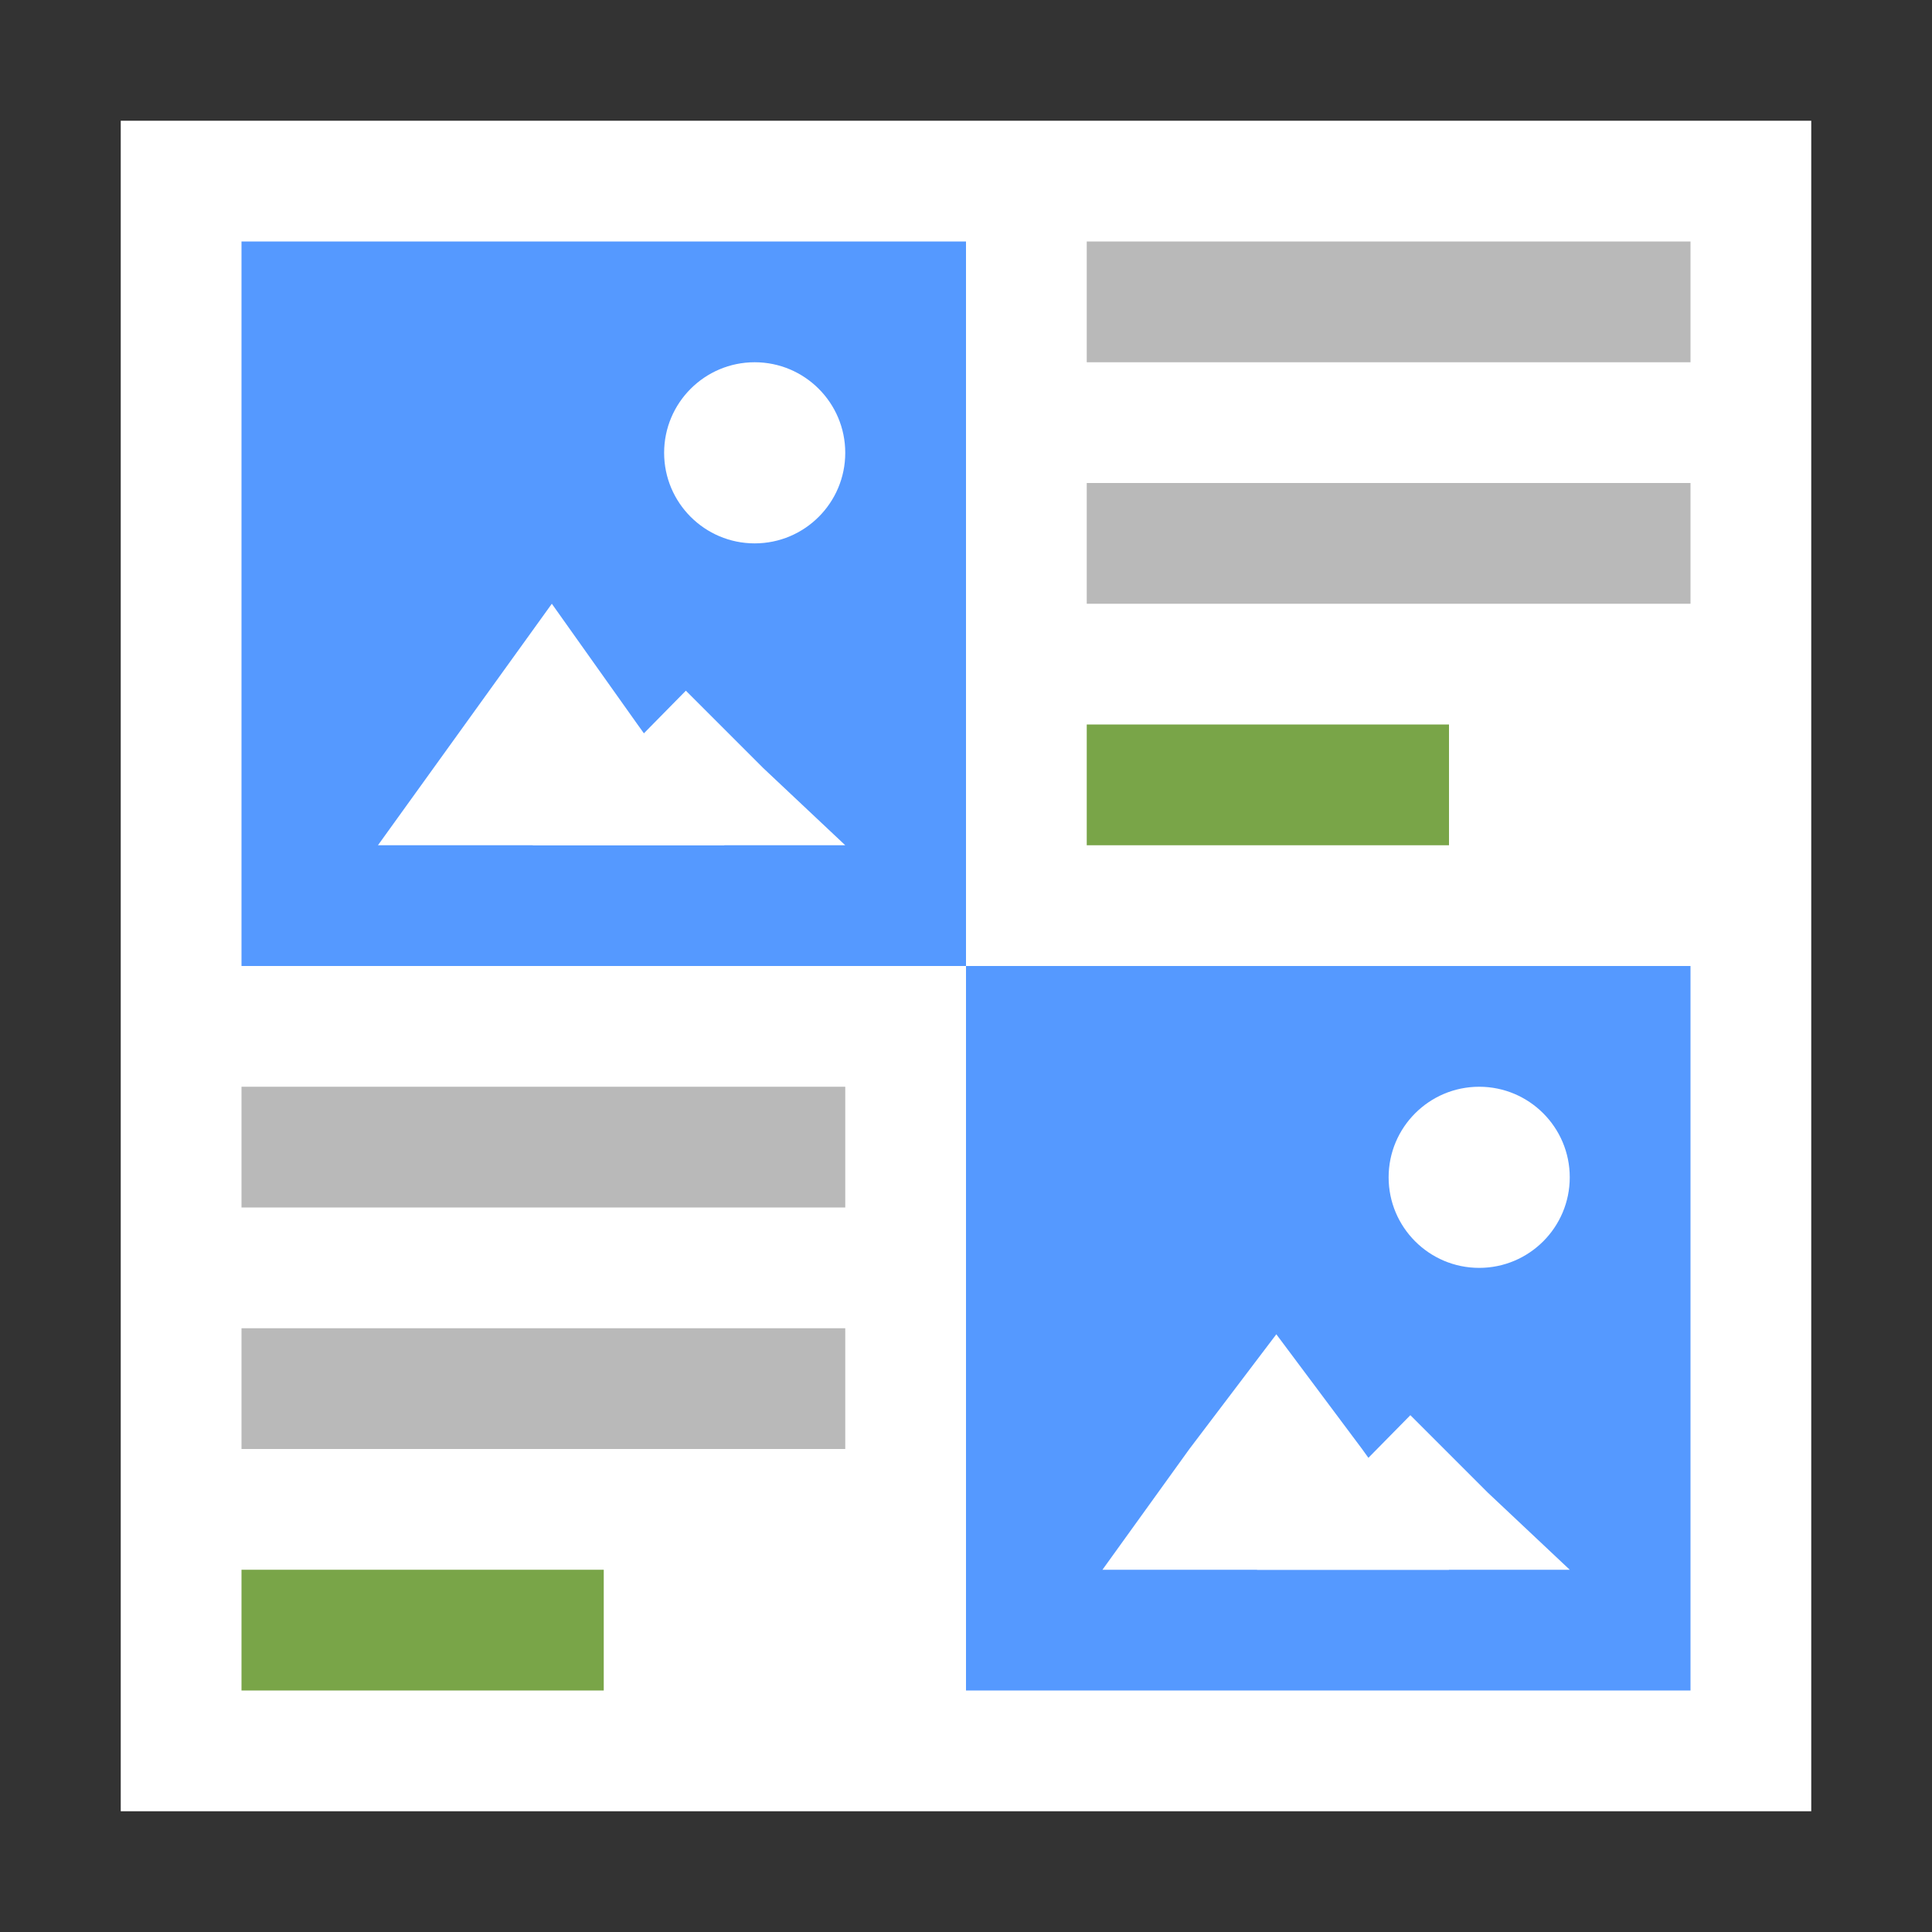<svg width="16" height="16" viewBox="0 0 16 16" fill="none" xmlns="http://www.w3.org/2000/svg">
<rect x="0" y="0" width="16" height="16" fill="#333333" stroke="none"/>
<rect x="1" y="1" width="14" height="14" fill="white"/>
<path d="M2 2H8V8H2V2Z" fill="#5599FF"/>
<path d="M6 7H3.13L3.85 6L4.57 5L5.28 6L6 7Z" fill="white"/>
<path d="M7 7H4.41L5.05 6.36L5.68 5.72L6.32 6.36L7 7Z" fill="white"/>
<path d="M6.25 4.5C6.664 4.5 7 4.164 7 3.75C7 3.336 6.664 3 6.25 3C5.836 3 5.5 3.336 5.5 3.75C5.5 4.164 5.836 4.5 6.25 4.5Z" fill="white"/>
<path d="M8 8H14V14H8V8Z" fill="#5599FF"/>
<path d="M12 13H9.13L9.85 12L10.57 11.05L11.28 12L12 13Z" fill="white"/>
<path d="M13 13H10.41L11.05 12.36L11.68 11.72L12.32 12.36L13 13Z" fill="white"/>
<path d="M12.25 10.5C12.664 10.5 13 10.164 13 9.75C13 9.336 12.664 9 12.25 9C11.836 9 11.5 9.336 11.5 9.75C11.5 10.164 11.836 10.5 12.25 10.5Z" fill="white"/>
<path d="M9 2H14V3H9V2Z" fill="#B9B9B9"/>
<path d="M9 4H14V5H9V4Z" fill="#B9B9B9"/>
<path d="M9 6H12V7H9V6Z" fill="#79A548"/>
<path d="M2 9H7V10H2V9Z" fill="#B9B9B9"/>
<path d="M2 11H7V12H2V11Z" fill="#B9B9B9"/>
<path d="M2 13H5V14H2V13Z" fill="#79A548"/>
</svg>
